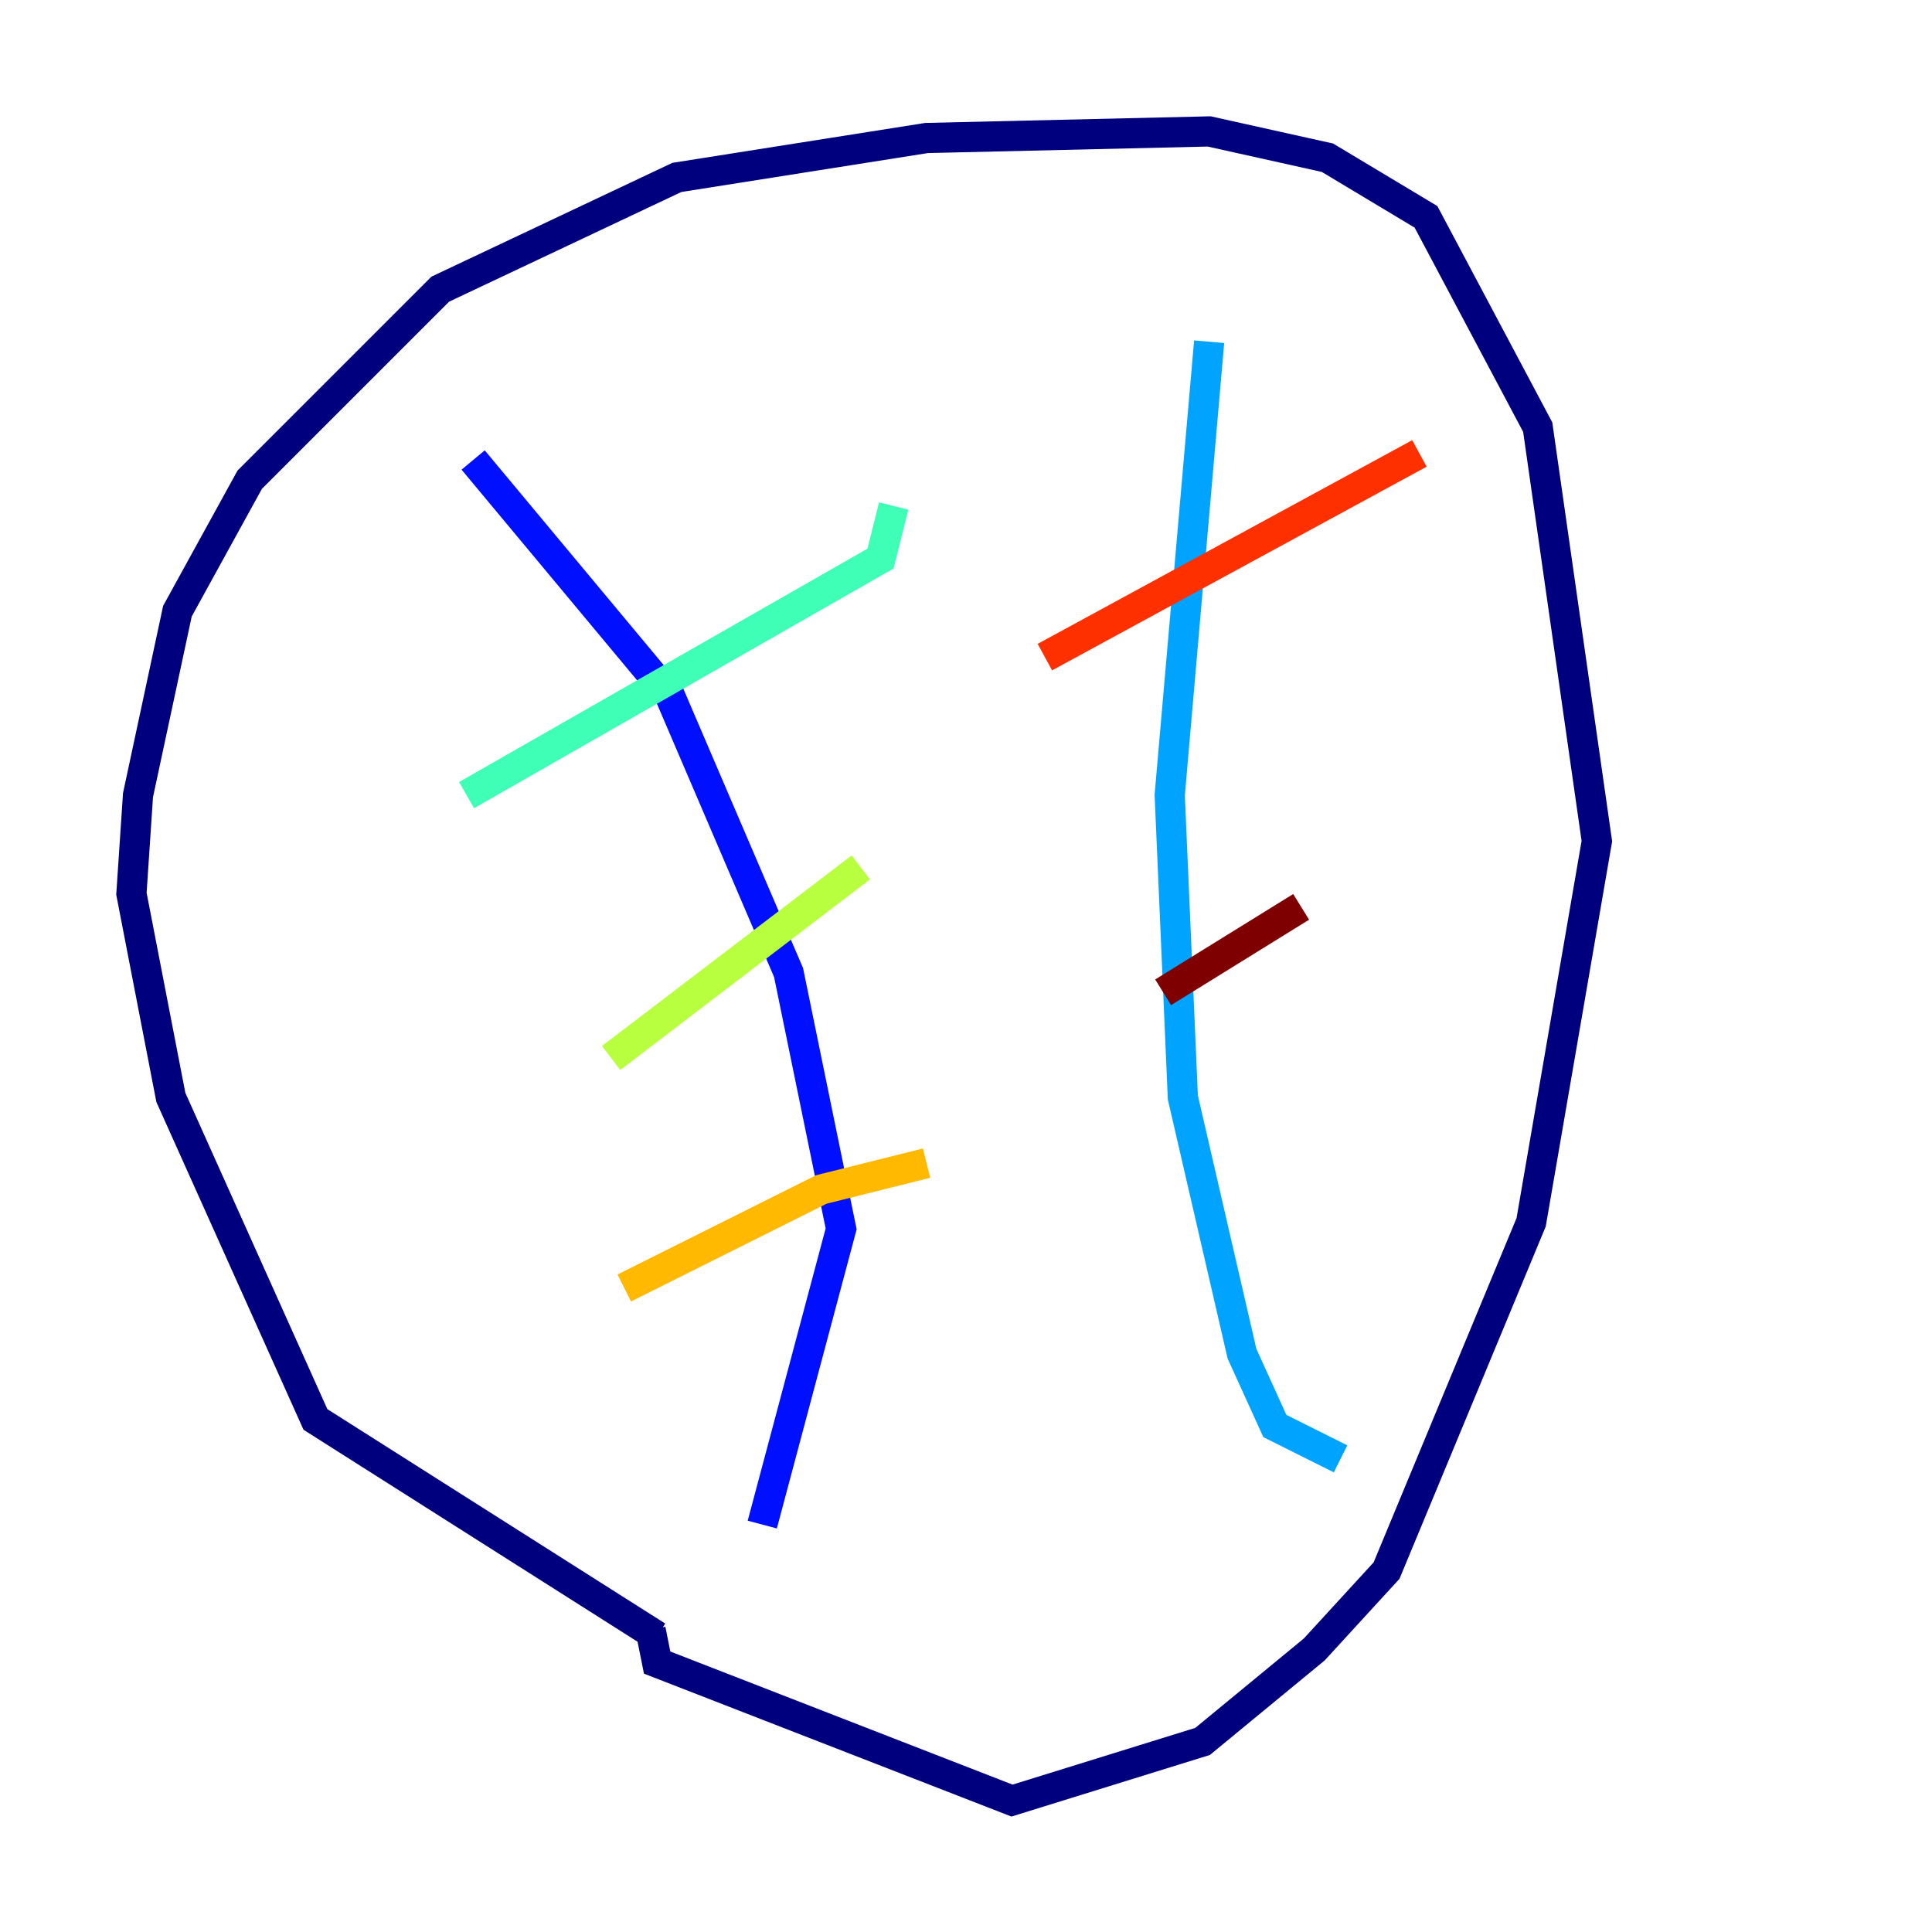 <?xml version="1.0" encoding="utf-8" ?>
<svg baseProfile="tiny" height="128" version="1.2" viewBox="0,0,128,128" width="128" xmlns="http://www.w3.org/2000/svg" xmlns:ev="http://www.w3.org/2001/xml-events" xmlns:xlink="http://www.w3.org/1999/xlink"><defs /><polyline fill="none" points="43.537,108.408 20.898,94.041 11.32,72.707 8.707,59.211 9.143,52.68 11.755,40.49 16.544,31.782 29.17,19.157 44.843,11.755 61.388,9.143 80.109,8.707 87.946,10.449 94.476,14.367 101.878,28.299 105.796,55.728 101.442,80.98 91.864,104.054 87.075,109.279 79.674,115.374 67.048,119.293 43.537,110.15 43.102,107.973" stroke="#00007f" stroke-width="2" /><polyline fill="none" points="31.347,30.476 44.408,46.15 52.245,64.435 55.728,81.415 50.503,101.007" stroke="#0010ff" stroke-width="2" /><polyline fill="none" points="80.109,22.64 77.497,52.68 78.367,72.707 82.286,89.687 84.463,94.476 88.816,96.653" stroke="#00a4ff" stroke-width="2" /><polyline fill="none" points="30.912,52.68 58.34,37.007 59.211,33.524" stroke="#3fffb7" stroke-width="2" /><polyline fill="none" points="40.49,70.095 57.034,57.469" stroke="#b7ff3f" stroke-width="2" /><polyline fill="none" points="41.361,85.333 54.422,78.803 61.388,77.061" stroke="#ffb900" stroke-width="2" /><polyline fill="none" points="69.225,43.537 94.041,30.041" stroke="#ff3000" stroke-width="2" /><polyline fill="none" points="77.061,65.742 86.204,60.082" stroke="#7f0000" stroke-width="2" /></svg>